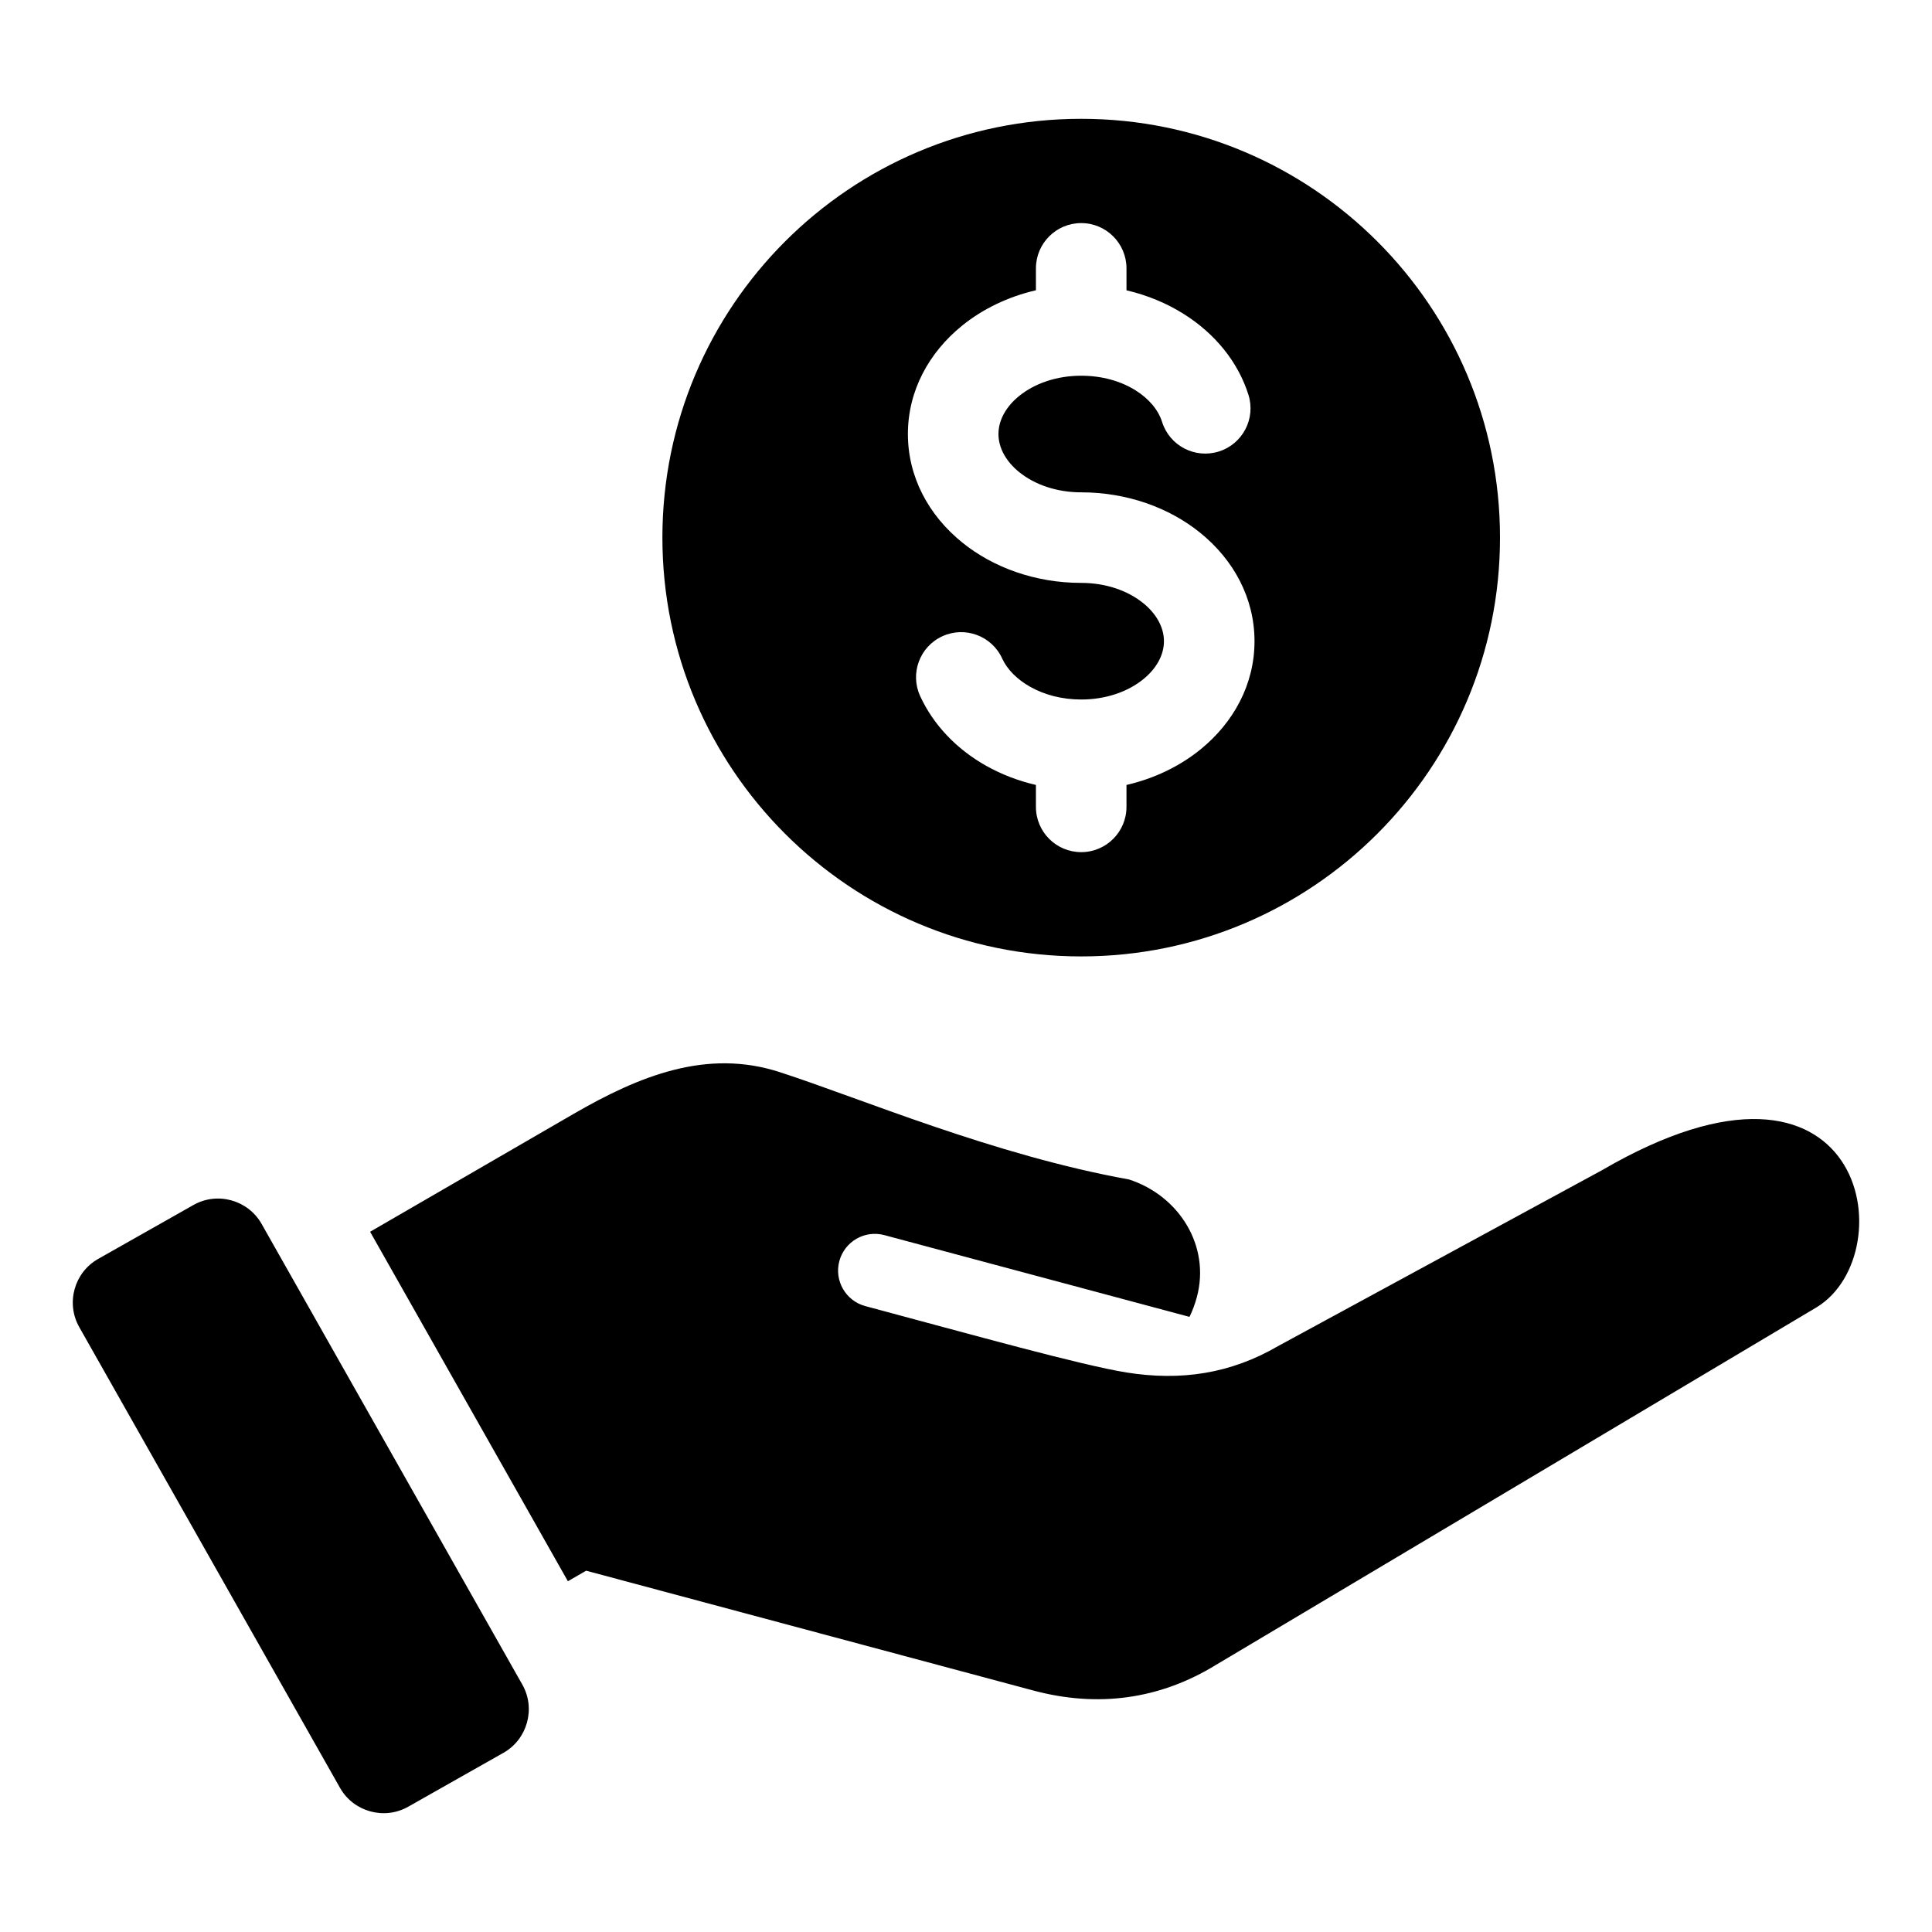 <svg id="Layer_1" enable-background="new 0 0 512 512" height="512" viewBox="0 0 512 512" width="512" xmlns="http://www.w3.org/2000/svg"><path clip-rule="evenodd" d="m69.324 324.343 69.107 122.106c3.59 6.344 1.337 14.472-5.007 18.062l-25.257 14.294c-6.344 3.59-14.472 1.337-18.062-5.007l-69.106-122.105c-3.59-6.344-1.337-14.472 5.007-18.062l25.257-14.294c6.343-3.591 14.471-1.337 18.061 5.006zm217.206-292.858c61.297 0 110.987 49.691 110.987 110.988s-49.691 110.987-110.987 110.987c-61.297 0-110.988-49.691-110.988-110.987 0-61.297 49.691-110.988 110.988-110.988zm44.312 73.116c-2.757-8.741-8.903-16.225-17.156-21.407-4.496-2.823-9.626-4.971-15.156-6.257v-5.815c0-6.627-5.373-12-12-12s-12 5.373-12 12v5.803c-7.438 1.717-14.137 4.986-19.537 9.355-8.891 7.194-14.39 17.343-14.39 28.74s5.499 21.546 14.39 28.74c8.18 6.618 19.338 10.712 31.537 10.712 6.539 0 12.344 2.052 16.443 5.369 3.388 2.741 5.484 6.319 5.484 10.084 0 3.764-2.096 7.342-5.484 10.084-4.099 3.316-9.904 5.368-16.443 5.368-5.088 0-9.731-1.238-13.484-3.349-3.476-1.955-6.106-4.575-7.456-7.516-2.744-6.006-9.838-8.65-15.844-5.906s-8.65 9.838-5.906 15.844c3.513 7.657 9.675 14.09 17.487 18.485 3.999 2.249 8.449 3.983 13.202 5.083v5.806c0 6.627 5.373 12 12 12s12-5.373 12-12v-5.803c7.439-1.717 14.137-4.986 19.537-9.355 8.891-7.194 14.39-17.343 14.39-28.74s-5.499-21.546-14.39-28.74c-8.18-6.619-19.339-10.713-31.537-10.713-6.539 0-12.344-2.052-16.443-5.368-3.388-2.741-5.484-6.32-5.484-10.084s2.096-7.342 5.484-10.084c4.099-3.317 9.904-5.369 16.443-5.369 5.547 0 10.537 1.447 14.406 3.876 3.482 2.186 6.005 5.12 7.031 8.375 1.993 6.317 8.73 9.822 15.047 7.828 6.318-1.992 9.823-8.729 7.829-15.046zm-232.76 221.829 52.415 92.614 4.839-2.794 118.49 31.749c17.044 4.568 33.484 2.41 48.508-6.84l159.188-94.775c23.265-14.324 12.987-77.019-56.986-36.266l-85.846 46.616c-12.572 7.321-25.764 9.287-40.129 6.99-11.974-1.916-40.618-9.927-69.244-17.597-5.195-1.392-8.277-6.731-6.885-11.926 1.392-5.194 6.731-8.277 11.925-6.885l80.867 21.667c.798-1.62 1.454-3.375 1.959-5.257 3.621-13.513-4.677-26.841-17.987-31.157-35.859-6.467-71.022-21.462-92.555-28.445-19.314-6.266-37.181.953-54.753 11.133z" fill-rule="evenodd"/></svg>